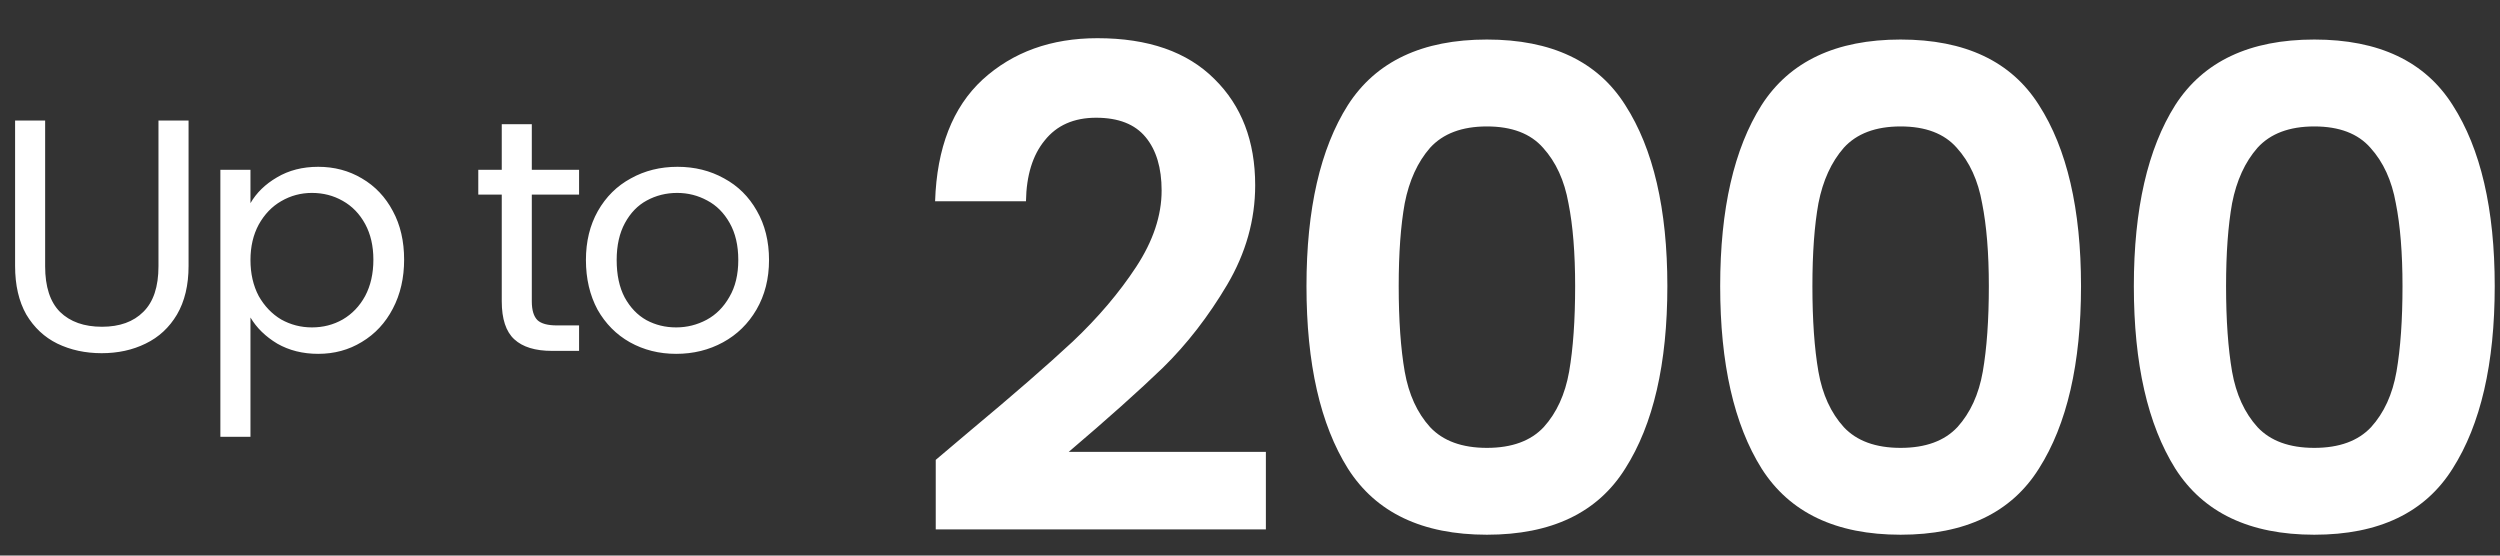 <svg width="54" height="12" viewBox="0 0 54 12" fill="none" xmlns="http://www.w3.org/2000/svg">
<rect x="0" y="0" width="54" height="12" fill="#333333" stroke="none"/>
<path d="M0.975 2.604V5.752C0.975 6.194 1.082 6.522 1.296 6.737C1.515 6.951 1.817 7.058 2.203 7.058C2.583 7.058 2.881 6.951 3.095 6.737C3.314 6.522 3.423 6.194 3.423 5.752V2.604H4.073V5.744C4.073 6.158 3.99 6.508 3.823 6.794C3.657 7.074 3.431 7.284 3.145 7.422C2.864 7.56 2.548 7.629 2.196 7.629C1.844 7.629 1.525 7.56 1.239 7.422C0.958 7.284 0.735 7.074 0.568 6.794C0.406 6.508 0.326 6.158 0.326 5.744V2.604H0.975ZM5.41 4.388C5.539 4.165 5.729 3.979 5.981 3.832C6.238 3.679 6.535 3.603 6.873 3.603C7.221 3.603 7.535 3.686 7.816 3.853C8.101 4.019 8.325 4.255 8.486 4.56C8.648 4.859 8.729 5.209 8.729 5.609C8.729 6.004 8.648 6.356 8.486 6.665C8.325 6.975 8.101 7.215 7.816 7.386C7.535 7.558 7.221 7.643 6.873 7.643C6.54 7.643 6.245 7.569 5.988 7.422C5.736 7.27 5.543 7.082 5.41 6.858V9.435H4.76V3.667H5.41V4.388ZM8.065 5.609C8.065 5.314 8.006 5.057 7.887 4.838C7.768 4.619 7.606 4.452 7.402 4.338C7.202 4.224 6.98 4.167 6.738 4.167C6.5 4.167 6.278 4.226 6.074 4.345C5.874 4.46 5.712 4.629 5.588 4.852C5.47 5.071 5.41 5.326 5.41 5.616C5.41 5.911 5.47 6.17 5.588 6.394C5.712 6.613 5.874 6.782 6.074 6.901C6.278 7.015 6.5 7.072 6.738 7.072C6.98 7.072 7.202 7.015 7.402 6.901C7.606 6.782 7.768 6.613 7.887 6.394C8.006 6.17 8.065 5.909 8.065 5.609ZM11.487 4.203V6.508C11.487 6.699 11.528 6.834 11.609 6.915C11.69 6.991 11.83 7.029 12.03 7.029H12.508V7.579H11.923C11.561 7.579 11.29 7.496 11.109 7.329C10.928 7.163 10.838 6.889 10.838 6.508V4.203H10.331V3.667H10.838V2.682H11.487V3.667H12.508V4.203H11.487ZM14.605 7.643C14.239 7.643 13.905 7.56 13.606 7.393C13.311 7.227 13.078 6.991 12.906 6.687C12.74 6.377 12.656 6.02 12.656 5.616C12.656 5.216 12.742 4.864 12.913 4.56C13.089 4.25 13.327 4.015 13.627 3.853C13.927 3.686 14.262 3.603 14.634 3.603C15.005 3.603 15.34 3.686 15.64 3.853C15.94 4.015 16.175 4.248 16.347 4.552C16.523 4.857 16.611 5.212 16.611 5.616C16.611 6.02 16.52 6.377 16.34 6.687C16.163 6.991 15.923 7.227 15.619 7.393C15.314 7.56 14.976 7.643 14.605 7.643ZM14.605 7.072C14.838 7.072 15.057 7.017 15.262 6.908C15.466 6.798 15.63 6.634 15.754 6.415C15.883 6.197 15.947 5.93 15.947 5.616C15.947 5.302 15.885 5.035 15.761 4.817C15.638 4.598 15.476 4.436 15.276 4.331C15.076 4.222 14.86 4.167 14.627 4.167C14.389 4.167 14.17 4.222 13.97 4.331C13.775 4.436 13.618 4.598 13.499 4.817C13.38 5.035 13.32 5.302 13.32 5.616C13.32 5.935 13.377 6.204 13.492 6.423C13.611 6.641 13.768 6.806 13.963 6.915C14.158 7.02 14.372 7.072 14.605 7.072ZM20.963 9.298C21.887 8.528 22.623 7.888 23.171 7.378C23.72 6.859 24.177 6.32 24.543 5.762C24.908 5.204 25.091 4.655 25.091 4.116C25.091 3.626 24.976 3.241 24.745 2.962C24.514 2.682 24.158 2.543 23.676 2.543C23.195 2.543 22.825 2.707 22.565 3.034C22.305 3.351 22.17 3.789 22.161 4.347H20.198C20.236 3.192 20.578 2.317 21.223 1.72C21.877 1.124 22.704 0.825 23.705 0.825C24.802 0.825 25.644 1.119 26.231 1.706C26.818 2.283 27.112 3.048 27.112 4.001C27.112 4.751 26.91 5.468 26.506 6.152C26.101 6.835 25.64 7.431 25.12 7.941C24.6 8.442 23.922 9.048 23.085 9.76H27.343V11.435H20.212V9.933L20.963 9.298ZM28.22 6.18C28.22 4.516 28.518 3.212 29.115 2.269C29.721 1.326 30.722 0.854 32.117 0.854C33.513 0.854 34.509 1.326 35.105 2.269C35.712 3.212 36.015 4.516 36.015 6.18C36.015 7.855 35.712 9.168 35.105 10.121C34.509 11.074 33.513 11.55 32.117 11.55C30.722 11.55 29.721 11.074 29.115 10.121C28.518 9.168 28.22 7.855 28.22 6.18ZM34.023 6.18C34.023 5.468 33.975 4.872 33.879 4.391C33.792 3.9 33.609 3.5 33.33 3.192C33.06 2.885 32.656 2.731 32.117 2.731C31.579 2.731 31.17 2.885 30.89 3.192C30.621 3.5 30.438 3.9 30.342 4.391C30.255 4.872 30.212 5.468 30.212 6.18C30.212 6.912 30.255 7.528 30.342 8.028C30.429 8.519 30.611 8.918 30.89 9.226C31.17 9.524 31.579 9.674 32.117 9.674C32.656 9.674 33.065 9.524 33.344 9.226C33.623 8.918 33.806 8.519 33.893 8.028C33.98 7.528 34.023 6.912 34.023 6.18ZM37.156 6.18C37.156 4.516 37.454 3.212 38.051 2.269C38.657 1.326 39.658 0.854 41.053 0.854C42.448 0.854 43.444 1.326 44.041 2.269C44.647 3.212 44.95 4.516 44.95 6.18C44.95 7.855 44.647 9.168 44.041 10.121C43.444 11.074 42.448 11.55 41.053 11.55C39.658 11.55 38.657 11.074 38.051 10.121C37.454 9.168 37.156 7.855 37.156 6.18ZM42.959 6.18C42.959 5.468 42.91 4.872 42.814 4.391C42.727 3.9 42.545 3.5 42.266 3.192C41.996 2.885 41.592 2.731 41.053 2.731C40.514 2.731 40.105 2.885 39.826 3.192C39.557 3.5 39.374 3.9 39.278 4.391C39.191 4.872 39.148 5.468 39.148 6.18C39.148 6.912 39.191 7.528 39.278 8.028C39.364 8.519 39.547 8.918 39.826 9.226C40.105 9.524 40.514 9.674 41.053 9.674C41.592 9.674 42.001 9.524 42.28 9.226C42.559 8.918 42.742 8.519 42.828 8.028C42.915 7.528 42.959 6.912 42.959 6.18ZM46.091 6.18C46.091 4.516 46.39 3.212 46.986 2.269C47.593 1.326 48.593 0.854 49.989 0.854C51.384 0.854 52.38 1.326 52.977 2.269C53.583 3.212 53.886 4.516 53.886 6.18C53.886 7.855 53.583 9.168 52.977 10.121C52.38 11.074 51.384 11.55 49.989 11.55C48.593 11.55 47.593 11.074 46.986 10.121C46.39 9.168 46.091 7.855 46.091 6.18ZM51.894 6.18C51.894 5.468 51.846 4.872 51.75 4.391C51.663 3.9 51.48 3.5 51.201 3.192C50.932 2.885 50.528 2.731 49.989 2.731C49.45 2.731 49.041 2.885 48.762 3.192C48.492 3.5 48.309 3.9 48.213 4.391C48.127 4.872 48.083 5.468 48.083 6.18C48.083 6.912 48.127 7.528 48.213 8.028C48.3 8.519 48.483 8.918 48.762 9.226C49.041 9.524 49.45 9.674 49.989 9.674C50.528 9.674 50.937 9.524 51.216 9.226C51.495 8.918 51.678 8.519 51.764 8.028C51.851 7.528 51.894 6.912 51.894 6.18Z" fill="white"/>
</svg>
